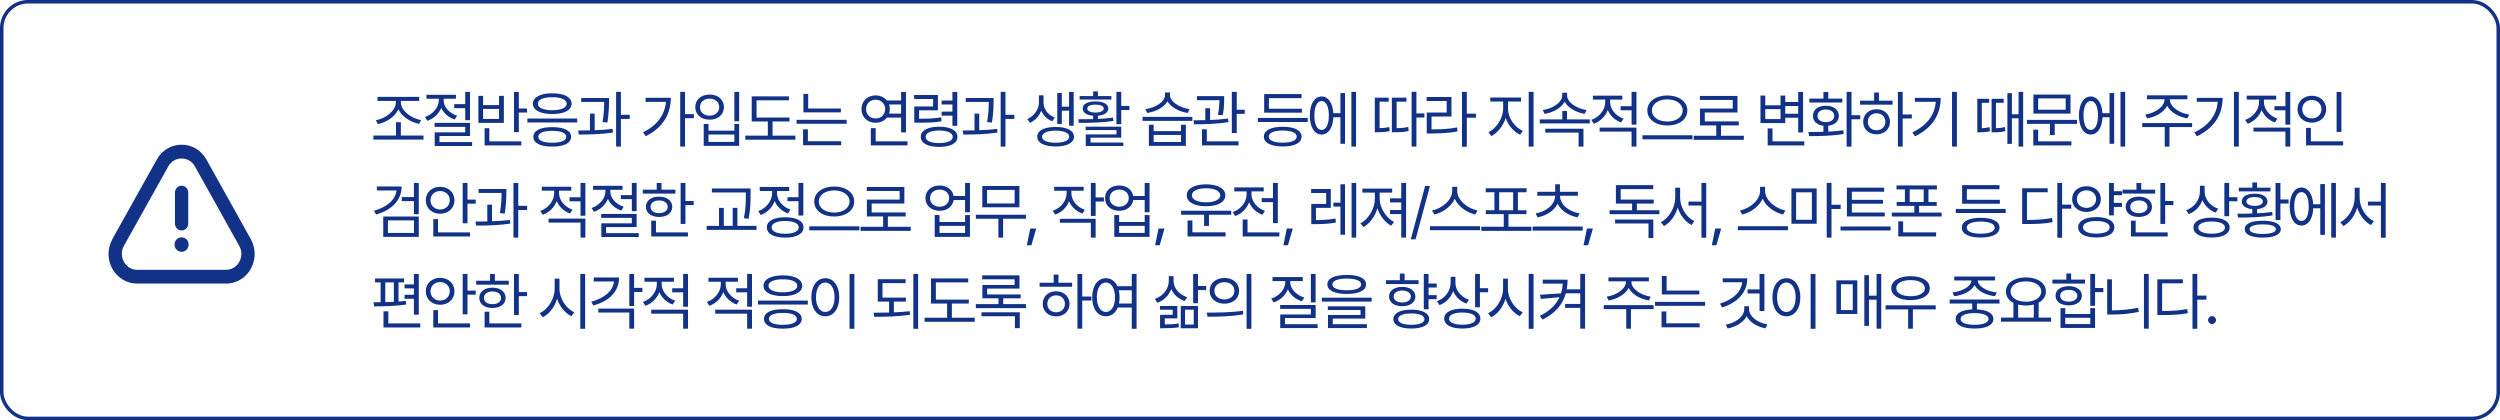 <svg width="357" height="60" viewBox="0 0 357 60" fill="none" xmlns="http://www.w3.org/2000/svg">
<path d="M60.476 19.351H57.242V17.453H56.547V19.351H53.322V19.931H60.476V19.351ZM53.673 17.171L53.963 17.725C55.137 17.483 56.393 16.706 56.894 15.611C57.395 16.692 58.657 17.453 59.852 17.69L60.133 17.145C58.784 16.925 57.246 15.853 57.242 14.605V14.412H59.861V13.832H53.91V14.412H56.53V14.605C56.53 15.853 54.996 16.947 53.673 17.171Z" fill="#113287"/>
<path d="M63.357 14.332V14.104H65.106V13.533H60.896V14.104H62.663V14.324C62.663 15.335 61.823 16.31 60.685 16.706L61.028 17.25C61.942 16.934 62.667 16.248 63.014 15.409C63.353 16.169 64.043 16.776 64.93 17.066L65.273 16.521C64.144 16.161 63.353 15.26 63.357 14.332ZM62.056 18.112H66.433V18.894H62.074V20.845H67.418V20.291H62.759V19.421H67.119V17.549H62.056V18.112ZM64.86 15.44H66.433V17.163H67.119V13.12H66.433V14.869H64.86V15.44Z" fill="#113287"/>
<path d="M74.087 13.128H73.401V18.868H74.087V16.073H75.264V15.493H74.087V13.128ZM68.312 17.549H71.951V13.691H71.265V15.009H68.989V13.691H68.312V17.549ZM68.989 16.987V15.554H71.265V16.987H68.989ZM69.2 20.766H74.447V20.186H69.877V18.305H69.2V20.766Z" fill="#113287"/>
<path d="M82.426 16.925H75.307V17.488H82.426V16.925ZM76.098 14.807C76.098 15.739 77.165 16.288 78.866 16.284C80.558 16.288 81.622 15.739 81.626 14.807C81.622 13.88 80.558 13.322 78.866 13.322C77.165 13.322 76.098 13.88 76.098 14.807ZM76.168 19.536C76.163 20.441 77.17 20.938 78.866 20.933C80.54 20.938 81.547 20.441 81.556 19.536C81.547 18.644 80.54 18.147 78.866 18.156C77.17 18.147 76.163 18.644 76.168 19.536ZM76.809 14.807C76.805 14.223 77.601 13.876 78.866 13.884C80.119 13.876 80.918 14.223 80.923 14.807C80.918 15.392 80.119 15.739 78.866 15.739C77.601 15.739 76.805 15.392 76.809 14.807ZM76.871 19.536C76.862 18.991 77.614 18.679 78.866 18.683C80.105 18.679 80.857 18.991 80.861 19.536C80.857 20.076 80.105 20.388 78.866 20.379C77.614 20.388 76.862 20.076 76.871 19.536Z" fill="#113287"/>
<path d="M86.968 13.99H82.995V14.552H86.274C86.278 15.176 86.26 16.125 86.045 17.435L86.739 17.497C86.964 16.046 86.964 15.014 86.968 14.394V13.99ZM82.556 18.639L82.644 19.21C84.041 19.219 85.878 19.184 87.522 18.929L87.487 18.411C86.674 18.507 85.786 18.564 84.92 18.595V16.222H84.243V18.617C83.641 18.63 83.07 18.635 82.556 18.639ZM87.979 20.933H88.664V16.987H89.93V16.389H88.664V13.12H87.979V20.933Z" fill="#113287"/>
<path d="M97.819 13.12H97.133V20.933H97.819V16.881H99.085V16.301H97.819V13.12ZM91.825 18.903L92.212 19.448C94.756 18.191 95.793 16.174 95.797 13.963H92.185V14.543H95.099C94.941 16.394 93.842 17.901 91.825 18.903Z" fill="#113287"/>
<path d="M105.552 13.12H104.866V17.312H105.552V13.12ZM99.285 15.299C99.281 16.363 100.146 17.097 101.333 17.092C102.519 17.097 103.376 16.363 103.381 15.299C103.376 14.231 102.519 13.498 101.333 13.506C100.146 13.498 99.281 14.231 99.285 15.299ZM99.962 15.299C99.953 14.583 100.529 14.082 101.333 14.086C102.128 14.082 102.704 14.583 102.704 15.299C102.704 16.011 102.128 16.517 101.333 16.521C100.529 16.517 99.953 16.011 99.962 15.299ZM100.489 20.828H105.552V17.707H104.866V18.657H101.175V17.707H100.489V20.828ZM101.175 20.265V19.21H104.866V20.265H101.175Z" fill="#113287"/>
<path d="M112.739 16.785H108.037V14.324H112.66V13.761H107.343V17.347H109.645V19.369H106.429V19.949H113.583V19.369H110.322V17.347H112.739V16.785Z" fill="#113287"/>
<path d="M120.076 15.493H115.409V13.41H114.724V16.046H120.076V15.493ZM113.748 17.672H120.903V17.11H113.748V17.672ZM114.68 20.74H120.12V20.169H115.365V18.472H114.68V20.74Z" fill="#113287"/>
<path d="M129.372 13.128H128.677V14.35H126.647C126.282 13.898 125.711 13.625 125.047 13.621C123.878 13.625 123.013 14.434 123.017 15.581C123.013 16.723 123.878 17.532 125.047 17.532C125.715 17.532 126.295 17.255 126.656 16.794H128.677V18.903H129.372V13.128ZM123.676 15.581C123.676 14.803 124.248 14.24 125.047 14.236C125.816 14.24 126.401 14.803 126.401 15.581C126.401 16.363 125.816 16.921 125.047 16.916C124.248 16.921 123.676 16.363 123.676 15.581ZM124.353 20.766H129.591V20.186H125.047V18.296H124.353V20.766ZM126.959 14.921H128.677V16.222H126.963C127.029 16.024 127.069 15.809 127.069 15.581C127.069 15.343 127.029 15.123 126.959 14.921Z" fill="#113287"/>
<path d="M133.931 13.568H130.539V14.139H133.246V15.203H130.556V17.514H131.11C132.692 17.523 133.488 17.492 134.459 17.321L134.388 16.75C133.47 16.921 132.71 16.952 131.242 16.952V15.756H133.931V13.568ZM131.488 19.544C131.484 20.459 132.481 20.981 134.116 20.977C135.742 20.981 136.731 20.459 136.726 19.544C136.731 18.63 135.742 18.094 134.116 18.094C132.481 18.094 131.484 18.63 131.488 19.544ZM132.191 19.544C132.182 18.973 132.907 18.644 134.116 18.639C135.307 18.644 136.054 18.973 136.05 19.544C136.054 20.111 135.307 20.432 134.116 20.432C132.907 20.432 132.182 20.111 132.191 19.544ZM134.459 16.521H136.006V17.962H136.7V13.128H136.006V14.359H134.459V14.921H136.006V15.941H134.459V16.521Z" fill="#113287"/>
<path d="M141.884 13.99H137.911V14.552H141.189C141.194 15.176 141.176 16.125 140.961 17.435L141.655 17.497C141.879 16.046 141.879 15.014 141.884 14.394V13.99ZM137.472 18.639L137.56 19.21C138.957 19.219 140.794 19.184 142.437 18.929L142.402 18.411C141.589 18.507 140.702 18.564 139.836 18.595V16.222H139.159V18.617C138.557 18.63 137.986 18.635 137.472 18.639ZM142.895 20.933H143.58V16.987H144.846V16.389H143.58V13.12H142.895V20.933Z" fill="#113287"/>
<path d="M149.017 14.675V13.612H148.358V14.675C148.353 15.545 147.725 16.556 146.697 17.004L147.075 17.541C147.844 17.206 148.406 16.543 148.692 15.8C148.973 16.473 149.514 17.031 150.265 17.321L150.625 16.794C149.623 16.416 149.021 15.541 149.017 14.675ZM148.12 19.527C148.112 20.401 149.114 20.916 150.74 20.916C152.357 20.916 153.363 20.401 153.368 19.527C153.363 18.644 152.357 18.125 150.74 18.129C149.114 18.125 148.112 18.644 148.12 19.527ZM148.806 19.527C148.797 18.986 149.54 18.661 150.74 18.657C151.926 18.661 152.673 18.986 152.682 19.527C152.673 20.059 151.926 20.384 150.74 20.379C149.54 20.384 148.797 20.059 148.806 19.527ZM150.977 17.707H151.627V15.8H152.664V17.954H153.324V13.128H152.664V15.229H151.627V13.278H150.977V17.707Z" fill="#113287"/>
<path d="M160.116 13.12H159.421V17.734H160.116V15.712H161.285V15.123H160.116V13.12ZM153.981 17.031L154.06 17.549C155.436 17.549 157.312 17.536 159 17.259L158.938 16.794C158.253 16.89 157.514 16.947 156.785 16.982V16.525C157.694 16.446 158.261 16.081 158.27 15.493C158.261 14.851 157.545 14.477 156.433 14.482C155.321 14.477 154.601 14.851 154.605 15.493C154.601 16.086 155.181 16.451 156.099 16.525V17.009C155.335 17.031 154.605 17.031 153.981 17.031ZM154.174 14.218H158.701V13.717H156.785V13.049H156.099V13.717H154.174V14.218ZM155.027 18.578H159.43V19.193H155.045V20.845H160.415V20.353H155.73V19.659H160.116V18.085H155.027V18.578ZM155.264 15.493C155.26 15.15 155.712 14.943 156.433 14.939C157.154 14.943 157.611 15.15 157.611 15.493C157.611 15.844 157.154 16.068 156.433 16.073C155.712 16.068 155.26 15.844 155.264 15.493Z" fill="#113287"/>
<path d="M164.744 17.813H164.059V20.828H169.341V17.813H168.646V18.727H164.744V17.813ZM163.153 17.259H170.272V16.688H163.153V17.259ZM163.558 15.581L163.821 16.134C165.025 15.954 166.221 15.343 166.717 14.464C167.214 15.339 168.405 15.954 169.613 16.134L169.868 15.581C168.493 15.405 167.069 14.539 167.073 13.577V13.207H166.361V13.577C166.361 14.57 164.951 15.392 163.558 15.581ZM164.744 20.274V19.272H168.646V20.274H164.744Z" fill="#113287"/>
<path d="M174.815 13.726H170.921V14.306H174.133C174.125 14.803 174.107 15.466 173.918 16.398L174.612 16.451C174.81 15.431 174.81 14.653 174.815 14.139V13.726ZM170.438 17.18L170.508 17.752C171.901 17.747 173.782 17.716 175.421 17.435L175.377 16.925C174.564 17.04 173.668 17.101 172.802 17.136V15.457H172.116V17.158C171.514 17.176 170.943 17.18 170.438 17.18ZM171.642 20.766H176.862V20.186H172.336V18.472H171.642V20.766ZM175.904 19H176.608V16.257H177.75V15.668H176.608V13.12H175.904V19Z" fill="#113287"/>
<path d="M186.747 16.837H179.619V17.418H186.747V16.837ZM180.48 19.509C180.476 20.415 181.491 20.916 183.178 20.916C184.853 20.916 185.859 20.415 185.868 19.509C185.859 18.613 184.853 18.103 183.178 18.103C181.491 18.103 180.476 18.613 180.48 19.509ZM180.524 16.09H185.912V15.528H181.201V14.016H185.859V13.436H180.524V16.09ZM181.183 19.509C181.174 18.964 181.926 18.648 183.178 18.639C184.418 18.648 185.169 18.964 185.173 19.509C185.169 20.059 184.418 20.371 183.178 20.371C181.926 20.371 181.174 20.059 181.183 19.509Z" fill="#113287"/>
<path d="M193.644 13.12H192.976V20.933H193.644V13.12ZM187.044 16.495C187.048 18.156 187.707 19.215 188.722 19.21C189.685 19.215 190.34 18.261 190.406 16.741H191.412V20.538H192.071V13.287H191.412V16.169H190.401C190.313 14.697 189.672 13.783 188.722 13.779C187.707 13.783 187.048 14.834 187.044 16.495ZM187.694 16.495C187.685 15.225 188.09 14.429 188.722 14.429C189.36 14.429 189.764 15.225 189.76 16.495C189.764 17.76 189.36 18.56 188.722 18.551C188.09 18.56 187.685 17.76 187.694 16.495Z" fill="#113287"/>
<path d="M202.263 13.111H201.577V20.933H202.263V16.785H203.405V16.196H202.263V13.111ZM196.321 18.885H196.664C197.13 18.885 197.719 18.872 198.457 18.718L198.387 18.138C197.868 18.252 197.394 18.288 197.007 18.301V14.517H198.308V13.946H196.321V18.885ZM198.756 18.885H199.134C199.925 18.885 200.479 18.868 201.164 18.701L201.094 18.121C200.54 18.261 200.052 18.296 199.442 18.305V14.517H200.839V13.946H198.756V18.885Z" fill="#113287"/>
<path d="M209.459 13.12H208.774V20.951H209.459V16.811H210.769V16.231H209.459V13.12ZM203.72 14.42H206.585V16.073H203.738V19.061H204.362C205.869 19.052 206.911 18.995 208.141 18.771L208.071 18.2C206.889 18.419 205.873 18.477 204.423 18.472V16.644H207.271V13.849H203.72V14.42Z" fill="#113287"/>
<path d="M215.345 15.519V14.499H217.208V13.928H212.804V14.499H214.65V15.519C214.646 16.873 213.67 18.349 212.55 18.885L212.963 19.43C213.855 18.982 214.646 17.989 215.011 16.842C215.375 17.923 216.162 18.824 217.076 19.237L217.463 18.692C216.311 18.195 215.349 16.846 215.345 15.519ZM218.298 20.933H218.992V13.12H218.298V20.933Z" fill="#113287"/>
<path d="M227.023 17.048H223.771V15.844H223.095V17.048H219.878V17.62H227.023V17.048ZM220.309 15.712L220.572 16.266C221.772 16.06 222.945 15.44 223.437 14.53C223.925 15.431 225.103 16.06 226.285 16.266L226.566 15.712C225.186 15.523 223.78 14.653 223.78 13.612V13.243H223.086V13.612C223.086 14.653 221.688 15.523 220.309 15.712ZM220.669 18.938H225.424V20.933H226.118V18.384H220.669V18.938Z" fill="#113287"/>
<path d="M229.922 14.561V14.227H231.671V13.665H227.461V14.227H229.228V14.57C229.228 15.673 228.393 16.714 227.241 17.127L227.602 17.672C228.529 17.33 229.254 16.609 229.592 15.712C229.926 16.517 230.608 17.171 231.486 17.488L231.847 16.943C230.704 16.547 229.922 15.576 229.922 14.561ZM228.428 18.789H232.989V20.933H233.684V18.217H228.428V18.789ZM231.425 15.748H232.989V17.804H233.684V13.12H232.989V15.168H231.425V15.748Z" fill="#113287"/>
<path d="M238.094 13.629C236.464 13.634 235.238 14.486 235.238 15.774C235.238 17.075 236.464 17.927 238.094 17.919C239.724 17.927 240.951 17.075 240.951 15.774C240.951 14.486 239.724 13.634 238.094 13.629ZM234.535 19.896H241.689V19.316H234.535V19.896ZM235.897 15.774C235.888 14.838 236.833 14.188 238.094 14.192C239.347 14.188 240.283 14.838 240.283 15.774C240.283 16.723 239.347 17.356 238.094 17.356C236.833 17.356 235.888 16.723 235.897 15.774Z" fill="#113287"/>
<path d="M249.017 19.386H245.756V17.91H248.296V17.338H243.445V16.064H248.112V13.7H242.742V14.271H247.435V15.502H242.759V17.91H245.08V19.386H241.863V19.966H249.017V19.386Z" fill="#113287"/>
<path d="M257.478 13.128H256.783V14.561H254.937V13.647H254.261V15.036H252.081V13.647H251.395V17.576H254.937V16.811H256.783V18.912H257.478V13.128ZM252.081 17.004V15.581H254.261V17.004H252.081ZM252.424 20.766H257.653V20.186H253.118V18.34H252.424V20.766ZM254.937 16.24V15.141H256.783V16.24H254.937Z" fill="#113287"/>
<path d="M264.393 13.12H263.698V20.933H264.393V17.031H265.641V16.451H264.393V13.12ZM258.232 18.85L258.346 19.439C259.717 19.439 261.563 19.421 263.268 19.131L263.224 18.604C262.543 18.701 261.804 18.762 261.079 18.797V17.962C261.985 17.857 262.587 17.325 262.591 16.547C262.587 15.664 261.826 15.093 260.736 15.097C259.629 15.093 258.882 15.664 258.891 16.547C258.882 17.321 259.475 17.857 260.385 17.962V18.824C259.611 18.846 258.869 18.85 258.232 18.85ZM258.372 14.64H263.083V14.078H261.079V13.137H260.385V14.078H258.372V14.64ZM259.532 16.547C259.537 16.002 260.011 15.633 260.736 15.633C261.448 15.633 261.927 16.002 261.932 16.547C261.927 17.088 261.448 17.444 260.736 17.435C260.011 17.444 259.537 17.088 259.532 16.547Z" fill="#113287"/>
<path d="M271.703 13.12H271.018V20.933H271.703V16.916H273.013V16.345H271.703V13.12ZM265.613 14.948H270.262V14.377H268.311V13.216H267.625V14.377H265.613V14.948ZM266.061 17.391C266.057 18.45 266.865 19.184 267.977 19.184C269.08 19.184 269.884 18.45 269.893 17.391C269.884 16.336 269.08 15.598 267.977 15.598C266.865 15.598 266.057 16.336 266.061 17.391ZM266.72 17.391C266.716 16.684 267.247 16.174 267.977 16.178C268.698 16.174 269.225 16.684 269.234 17.391C269.225 18.103 268.698 18.604 267.977 18.595C267.247 18.604 266.716 18.103 266.72 17.391Z" fill="#113287"/>
<path d="M279.445 13.12H278.751V20.933H279.445V13.12ZM273.082 18.903L273.46 19.465C276.079 18.209 277.125 16.218 277.133 13.972H273.442V14.535H276.43C276.276 16.402 275.195 17.901 273.082 18.903Z" fill="#113287"/>
<path d="M287.299 13.295H286.657V20.546H287.299V16.89H288.248V20.933H288.907V13.12H288.248V16.319H287.299V13.295ZM282.359 18.894H282.667C283.001 18.898 283.511 18.89 284.17 18.745L284.108 18.156C283.682 18.261 283.295 18.296 283.001 18.31V14.684H284.056V14.113H282.359V18.894ZM284.398 18.894H284.715C285.167 18.898 285.708 18.89 286.358 18.718L286.297 18.129C285.827 18.266 285.392 18.301 285.022 18.31V14.684H286.13V14.113H284.398V18.894Z" fill="#113287"/>
<path d="M296.596 17.119H289.442V17.69H292.729V19.29H293.414V17.69H296.596V17.119ZM290.356 20.766H295.796V20.186H291.05V18.516H290.356V20.766ZM290.373 16.222H295.664V13.506H290.373V16.222ZM291.05 15.668V14.051H294.979V15.668H291.05Z" fill="#113287"/>
<path d="M303.476 13.12H302.808V20.933H303.476V13.12ZM296.875 16.495C296.88 18.156 297.539 19.215 298.554 19.21C299.516 19.215 300.171 18.261 300.237 16.741H301.244V20.538H301.903V13.287H301.244V16.169H300.233C300.145 14.697 299.503 13.783 298.554 13.779C297.539 13.783 296.88 14.834 296.875 16.495ZM297.526 16.495C297.517 15.225 297.921 14.429 298.554 14.429C299.191 14.429 299.596 15.225 299.591 16.495C299.596 17.76 299.191 18.56 298.554 18.551C297.921 18.56 297.517 17.76 297.526 16.495Z" fill="#113287"/>
<path d="M309.862 14.227V14.174H312.358V13.612H306.584V14.174H309.089V14.227C309.084 15.273 307.696 16.161 306.338 16.363L306.61 16.908C307.81 16.701 309.001 16.051 309.475 15.11C309.95 16.051 311.141 16.701 312.358 16.908L312.613 16.363C311.251 16.161 309.858 15.273 309.862 14.227ZM305.916 18.147H309.124V20.933H309.801V18.147H313.035V17.576H305.916V18.147Z" fill="#113287"/>
<path d="M319.704 13.12H319.01V20.933H319.704V13.12ZM313.341 18.903L313.719 19.465C316.338 18.209 317.384 16.218 317.393 13.972H313.701V14.535H316.689C316.536 16.402 315.455 17.901 313.341 18.903Z" fill="#113287"/>
<path d="M323.288 14.561V14.227H325.037V13.665H320.827V14.227H322.594V14.57C322.594 15.673 321.759 16.714 320.608 17.127L320.968 17.672C321.895 17.33 322.62 16.609 322.959 15.712C323.293 16.517 323.974 17.171 324.853 17.488L325.213 16.943C324.07 16.547 323.288 15.576 323.288 14.561ZM321.794 18.789H326.356V20.933H327.05V18.217H321.794V18.789ZM324.791 15.748H326.356V17.804H327.05V13.12H326.356V15.168H324.791V15.748Z" fill="#113287"/>
<path d="M334.352 13.128H333.666V18.841H334.352V13.128ZM328.085 15.589C328.081 16.727 328.964 17.519 330.133 17.514C331.302 17.519 332.177 16.727 332.181 15.589C332.177 14.464 331.302 13.678 330.133 13.673C328.964 13.678 328.081 14.464 328.085 15.589ZM328.762 15.589C328.753 14.825 329.342 14.28 330.133 14.28C330.911 14.28 331.504 14.825 331.504 15.589C331.504 16.367 330.911 16.908 330.133 16.908C329.342 16.908 328.753 16.367 328.762 15.589ZM329.307 20.766H334.598V20.186H329.993V18.261H329.307V20.766Z" fill="#113287"/>
<path d="M57.356 26.629H53.814V27.201H56.622C56.472 28.528 55.277 29.565 53.41 30.092L53.7 30.637C55.95 29.996 57.351 28.589 57.356 26.629ZM54.728 33.828H59.799V30.919H54.728V33.828ZM55.396 33.265V31.472H59.114V33.265H55.396ZM57.373 28.721H59.105V30.584H59.799V26.128H59.105V28.141H57.373V28.721Z" fill="#113287"/>
<path d="M66.758 26.12H66.073V31.885H66.758V29.081H67.936V28.502H66.758V26.12ZM60.799 28.598C60.795 29.727 61.683 30.523 62.847 30.523C64.021 30.523 64.895 29.727 64.904 28.598C64.895 27.464 64.021 26.678 62.847 26.673C61.683 26.678 60.795 27.464 60.799 28.598ZM61.476 28.598C61.472 27.825 62.074 27.28 62.847 27.28C63.634 27.28 64.223 27.825 64.227 28.598C64.223 29.367 63.634 29.916 62.847 29.916C62.074 29.916 61.472 29.367 61.476 28.598ZM61.872 33.766H67.119V33.186H62.548V31.288H61.872V33.766Z" fill="#113287"/>
<path d="M72.311 26.99H68.339V27.552H71.617C71.621 28.176 71.604 29.125 71.388 30.435L72.083 30.497C72.307 29.046 72.307 28.014 72.311 27.394V26.99ZM67.899 31.639L67.987 32.21C69.385 32.219 71.222 32.184 72.865 31.929L72.83 31.411C72.017 31.507 71.129 31.564 70.263 31.595V29.222H69.587V31.617C68.985 31.63 68.413 31.635 67.899 31.639ZM73.322 33.933H74.008V29.987H75.273V29.389H74.008V26.12H73.322V33.933Z" fill="#113287"/>
<path d="M79.831 27.561V27.227H81.58V26.665H77.37V27.227H79.137V27.57C79.137 28.673 78.302 29.714 77.151 30.127L77.511 30.672C78.438 30.33 79.163 29.609 79.502 28.712C79.836 29.517 80.517 30.171 81.396 30.488L81.756 29.943C80.614 29.547 79.831 28.576 79.831 27.561ZM78.337 31.789H82.899V33.933H83.593V31.217H78.337V31.789ZM81.334 28.748H82.899V30.804H83.593V26.12H82.899V28.168H81.334V28.748Z" fill="#113287"/>
<path d="M87.151 27.332V27.104H88.9V26.533H84.69V27.104H86.456V27.324C86.456 28.334 85.617 29.31 84.479 29.706L84.822 30.25C85.736 29.934 86.461 29.248 86.808 28.409C87.146 29.169 87.836 29.776 88.724 30.066L89.067 29.521C87.937 29.161 87.146 28.26 87.151 27.332ZM85.85 31.112H90.227V31.894H85.868V33.845H91.211V33.291H86.553V32.421H90.912V30.549H85.85V31.112ZM88.654 28.44H90.227V30.163H90.912V26.12H90.227V27.869H88.654V28.44Z" fill="#113287"/>
<path d="M97.88 26.128H97.195V31.982H97.88V29.284H99.058V28.704H97.88V26.128ZM91.79 27.649H96.448V27.086H94.462V26.128H93.776V27.086H91.79V27.649ZM92.238 29.539C92.234 30.418 92.989 30.984 94.119 30.98C95.235 30.984 95.991 30.418 96 29.539C95.991 28.651 95.235 28.08 94.119 28.08C92.989 28.08 92.234 28.651 92.238 29.539ZM92.897 29.539C92.893 28.98 93.38 28.62 94.119 28.625C94.848 28.62 95.34 28.98 95.349 29.539C95.34 30.088 94.848 30.444 94.119 30.435C93.38 30.444 92.893 30.088 92.897 29.539ZM92.994 33.766H98.241V33.186H93.671V31.516H92.994V33.766Z" fill="#113287"/>
<path d="M107.185 26.911H101.656V27.482H106.508V27.781C106.503 28.756 106.503 29.785 106.227 31.165L106.903 31.244C107.18 29.789 107.18 28.783 107.185 27.781V26.911ZM100.909 32.826H108.028V32.254H105.304V29.679H104.627V32.254H103.361V29.679H102.676V32.254H100.909V32.826Z" fill="#113287"/>
<path d="M114.715 26.12H114.021V28.159H112.447V28.73H114.021V30.778H114.715V26.12ZM108.273 30.154L108.633 30.707C109.565 30.352 110.29 29.622 110.624 28.708C110.962 29.512 111.643 30.171 112.518 30.488L112.878 29.934C111.736 29.543 110.953 28.572 110.953 27.552V27.271H112.702V26.691H108.492V27.271H110.259V27.561C110.259 28.677 109.433 29.736 108.273 30.154ZM109.503 32.474C109.499 33.397 110.496 33.924 112.122 33.933C113.744 33.924 114.741 33.397 114.741 32.474C114.741 31.556 113.744 31.02 112.122 31.024C110.496 31.02 109.499 31.556 109.503 32.474ZM110.189 32.474C110.184 31.903 110.923 31.56 112.122 31.56C113.318 31.56 114.056 31.903 114.056 32.474C114.056 33.041 113.318 33.384 112.122 33.379C110.923 33.384 110.184 33.041 110.189 32.474Z" fill="#113287"/>
<path d="M119.125 26.629C117.495 26.634 116.269 27.486 116.269 28.774C116.269 30.075 117.495 30.927 119.125 30.919C120.756 30.927 121.982 30.075 121.982 28.774C121.982 27.486 120.756 26.634 119.125 26.629ZM115.566 32.896H122.72V32.316H115.566V32.896ZM116.928 28.774C116.919 27.838 117.864 27.188 119.125 27.192C120.378 27.188 121.314 27.838 121.314 28.774C121.314 29.723 120.378 30.356 119.125 30.356C117.864 30.356 116.919 29.723 116.928 28.774Z" fill="#113287"/>
<path d="M130.048 32.386H126.788V30.91H129.328V30.338H124.476V29.064H129.143V26.7H123.773V27.271H128.466V28.502H123.791V30.91H126.111V32.386H122.894V32.966H130.048V32.386Z" fill="#113287"/>
<path d="M134.185 26.489C132.994 26.484 132.15 27.231 132.154 28.291C132.15 29.363 132.994 30.101 134.185 30.101C135.244 30.101 136.048 29.486 136.184 28.563H137.814V30.312H138.509V26.12H137.814V27.992H136.18C136.03 27.095 135.23 26.484 134.185 26.489ZM132.813 28.291C132.813 27.57 133.38 27.069 134.185 27.078C134.971 27.069 135.538 27.57 135.538 28.291C135.538 29.002 134.971 29.517 134.185 29.521C133.38 29.517 132.813 29.002 132.813 28.291ZM133.473 33.828H138.509V30.707H137.814V31.701H134.167V30.707H133.473V33.828ZM134.167 33.265V32.254H137.814V33.265H134.167Z" fill="#113287"/>
<path d="M146.505 30.664H139.351V31.235H142.568V33.933H143.244V31.235H146.505V30.664ZM140.274 29.6H145.573V26.559H140.274V29.6ZM140.95 29.055V27.122H144.888V29.055H140.95Z" fill="#113287"/>
<path d="M147.971 32.632H147.119L146.635 35.023H147.286L147.971 32.632Z" fill="#113287"/>
<path d="M152.995 27.57V27.236H154.753V26.673H150.534V27.236H152.318V27.57C152.309 28.69 151.492 29.697 150.323 30.11L150.692 30.646C151.611 30.312 152.327 29.622 152.661 28.734C152.995 29.543 153.676 30.18 154.568 30.497L154.92 29.96C153.764 29.561 152.999 28.611 152.995 27.57ZM151.343 31.806H155.772V33.933H156.458V31.244H151.343V31.806ZM155.772 30.831H156.458V28.774H157.636V28.185H156.458V26.12H155.772V30.831Z" fill="#113287"/>
<path d="M159.831 26.489C158.64 26.484 157.796 27.231 157.801 28.291C157.796 29.363 158.64 30.101 159.831 30.101C160.89 30.101 161.694 29.486 161.831 28.563H163.461V30.312H164.155V26.12H163.461V27.992H161.826C161.677 27.095 160.877 26.484 159.831 26.489ZM158.46 28.291C158.46 27.57 159.027 27.069 159.831 27.078C160.618 27.069 161.185 27.57 161.185 28.291C161.185 29.002 160.618 29.517 159.831 29.521C159.027 29.517 158.46 29.002 158.46 28.291ZM159.119 33.828H164.155V30.707H163.461V31.701H159.813V30.707H159.119V33.828ZM159.813 33.265V32.254H163.461V33.265H159.813Z" fill="#113287"/>
<path d="M166.289 32.632H165.437L164.953 35.023H165.604L166.289 32.632Z" fill="#113287"/>
<path d="M175.813 30.092H168.659V30.664H171.946V32.263H172.64V30.664H175.813V30.092ZM169.467 27.895C169.463 28.857 170.557 29.455 172.227 29.451C173.897 29.455 174.978 28.857 174.978 27.895C174.978 26.924 173.897 26.326 172.227 26.322C170.557 26.326 169.463 26.924 169.467 27.895ZM169.582 33.766H175.013V33.177H170.276V31.481H169.582V33.766ZM170.206 27.895C170.197 27.271 171.01 26.889 172.227 26.884C173.44 26.889 174.249 27.271 174.249 27.895C174.249 28.502 173.44 28.888 172.227 28.888C171.01 28.888 170.197 28.502 170.206 27.895Z" fill="#113287"/>
<path d="M182.473 26.128H181.779V28.291H180.171V28.862H181.779V31.859H182.473V26.128ZM176.031 30.294L176.391 30.857C177.319 30.51 178.039 29.794 178.378 28.888C178.716 29.697 179.397 30.352 180.276 30.672L180.636 30.119C179.494 29.727 178.712 28.748 178.712 27.737V27.332H180.461V26.761H176.251V27.332H178.017V27.737C178.017 28.857 177.182 29.89 176.031 30.294ZM177.455 33.766H182.693V33.186H178.149V31.34H177.455V33.766Z" fill="#113287"/>
<path d="M184.607 32.632H183.755L183.271 35.023H183.922L184.607 32.632Z" fill="#113287"/>
<path d="M190.036 26.99H187.232V27.561H189.376V29.117H187.249V32.008H187.768C188.757 32.004 189.653 31.977 190.765 31.78L190.712 31.209C189.671 31.393 188.818 31.419 187.917 31.428V29.688H190.036V26.99ZM190.413 29.503H191.415V33.52H192.066V26.313H191.415V28.941H190.413V29.503ZM193.006 33.933H193.665V26.12H193.006V33.933Z" fill="#113287"/>
<path d="M200.792 26.12H200.097V28.326H198.498V28.906H200.097V29.987H198.498V30.567H200.097V33.933H200.792V26.12ZM194.261 31.894L194.718 32.421C195.58 31.938 196.344 30.919 196.691 29.741C197.052 30.813 197.799 31.78 198.656 32.228L199.069 31.701C197.957 31.138 197.025 29.666 197.021 28.44V27.5H198.805V26.928H194.543V27.5H196.327V28.44C196.322 29.833 195.378 31.336 194.261 31.894Z" fill="#113287"/>
<path d="M204.2 26.559H203.506L201.458 34.179H202.143L204.2 26.559Z" fill="#113287"/>
<path d="M208.092 27.271V26.673H207.371V27.271C207.367 28.616 205.851 29.798 204.497 30.057L204.813 30.637C205.996 30.36 207.23 29.525 207.74 28.378C208.246 29.525 209.485 30.365 210.667 30.637L210.983 30.057C209.625 29.802 208.096 28.611 208.092 27.271ZM204.198 32.87H211.353V32.298H204.198V32.87Z" fill="#113287"/>
<path d="M218.681 32.377H215.411V30.576H217.978V30.022H216.756V27.456H217.995V26.884H212.159V27.456H213.399V30.022H212.177V30.576H214.735V32.377H211.527V32.966H218.681V32.377ZM214.084 30.022V27.456H216.079V30.022H214.084Z" fill="#113287"/>
<path d="M226.009 32.351H218.855V32.931H226.009V32.351ZM219.294 30.479L219.567 31.041C220.802 30.787 221.931 30.114 222.419 29.095C222.911 30.114 224.036 30.787 225.271 31.041L225.552 30.479C224.062 30.211 222.77 29.244 222.775 27.948H225.324V27.385H222.757V26.313H222.08V27.385H219.523V27.948H222.072C222.067 29.244 220.771 30.211 219.294 30.479Z" fill="#113287"/>
<path d="M227.466 32.632H226.614L226.13 35.023H226.781L227.466 32.632Z" fill="#113287"/>
<path d="M236.964 30.022H233.747V29.073H236.155V28.502H231.436V27.007H236.085V26.436H230.75V29.073H233.061V30.022H229.845V30.584H236.964V30.022ZM230.636 31.912H235.408V33.995H236.094V31.349H230.636V31.912Z" fill="#113287"/>
<path d="M239.924 28.22V26.796H239.221V28.22C239.216 29.662 238.311 31.165 237.164 31.727L237.612 32.281C238.5 31.811 239.234 30.809 239.581 29.64C239.928 30.752 240.662 31.683 241.55 32.14L241.963 31.578C240.829 31.059 239.92 29.635 239.924 28.22ZM241.111 29.354H242.965V33.951H243.651V26.12H242.965V28.791H241.111V29.354Z" fill="#113287"/>
<path d="M245.785 32.632H244.932L244.449 35.023H245.099L245.785 32.632Z" fill="#113287"/>
<path d="M252.056 27.271V26.673H251.336V27.271C251.331 28.616 249.815 29.798 248.462 30.057L248.778 30.637C249.96 30.36 251.195 29.525 251.705 28.378C252.21 29.525 253.449 30.365 254.632 30.637L254.948 30.057C253.59 29.802 252.061 28.611 252.056 27.271ZM248.163 32.87H255.317V32.298H248.163V32.87Z" fill="#113287"/>
<path d="M259.42 26.911H255.816V31.947H259.42V26.911ZM256.484 31.384V27.464H258.734V31.384H256.484ZM260.853 33.933H261.538V29.837H262.848V29.24H261.538V26.12H260.853V33.933Z" fill="#113287"/>
<path d="M269.148 30.347H264.445V29.09H268.893V28.537H264.445V27.377H269.06V26.796H263.742V30.91H269.148V30.347ZM262.82 32.914H269.974V32.342H262.82V32.914Z" fill="#113287"/>
<path d="M276.59 26.48H270.816V27.051H272.02V28.844H270.842V29.398H273.365V30.356H270.148V30.919H277.267V30.356H274.05V29.398H276.564V28.844H275.386V27.051H276.59V26.48ZM271.071 33.766H276.476V33.186H271.765V31.604H271.071V33.766ZM272.705 28.844V27.051H274.701V28.844H272.705Z" fill="#113287"/>
<path d="M286.413 29.837H279.285V30.418H286.413V29.837ZM280.146 32.509C280.142 33.415 281.157 33.916 282.845 33.916C284.519 33.916 285.525 33.415 285.534 32.509C285.525 31.613 284.519 31.103 282.845 31.103C281.157 31.103 280.142 31.613 280.146 32.509ZM280.19 29.09H285.578V28.528H280.867V27.016H285.525V26.436H280.19V29.09ZM280.849 32.509C280.841 31.964 281.592 31.648 282.845 31.639C284.084 31.648 284.835 31.964 284.84 32.509C284.835 33.059 284.084 33.371 282.845 33.371C281.592 33.371 280.841 33.059 280.849 32.509Z" fill="#113287"/>
<path d="M294.469 26.12H293.783V33.951H294.469V29.794H295.778V29.213H294.469V26.12ZM288.765 31.991H289.38C290.865 31.991 291.889 31.947 293.115 31.727L293.028 31.129C291.863 31.345 290.865 31.406 289.45 31.411V27.456H292.412V26.884H288.765V31.991Z" fill="#113287"/>
<path d="M303.019 27.306H301.859V26.12H301.173V30.76H301.859V29.547H303.019V28.967H301.859V27.877H303.019V27.306ZM295.9 28.431C295.895 29.517 296.766 30.264 297.948 30.268C299.139 30.264 299.995 29.517 300.004 28.431C299.995 27.341 299.139 26.59 297.948 26.594C296.766 26.59 295.895 27.341 295.9 28.431ZM296.577 28.431C296.572 27.697 297.157 27.174 297.948 27.183C298.747 27.174 299.323 27.697 299.328 28.431C299.323 29.169 298.747 29.679 297.948 29.688C297.157 29.679 296.572 29.169 296.577 28.431ZM296.761 32.465C296.766 33.375 297.759 33.916 299.354 33.916C300.949 33.916 301.929 33.375 301.929 32.465C301.929 31.538 300.949 31.002 299.354 30.998C297.759 31.002 296.766 31.538 296.761 32.465ZM297.455 32.465C297.447 31.898 298.176 31.56 299.354 31.56C300.536 31.56 301.257 31.898 301.261 32.465C301.257 33.028 300.536 33.357 299.354 33.362C298.176 33.357 297.447 33.028 297.455 32.465Z" fill="#113287"/>
<path d="M309.187 26.128H308.502V31.982H309.187V29.284H310.365V28.704H309.187V26.128ZM303.096 27.649H307.754V27.086H305.768V26.128H305.083V27.086H303.096V27.649ZM303.545 29.539C303.54 30.418 304.296 30.984 305.425 30.98C306.542 30.984 307.297 30.418 307.306 29.539C307.297 28.651 306.542 28.08 305.425 28.08C304.296 28.08 303.54 28.651 303.545 29.539ZM304.204 29.539C304.199 28.98 304.687 28.62 305.425 28.625C306.155 28.62 306.647 28.98 306.656 29.539C306.647 30.088 306.155 30.444 305.425 30.435C304.687 30.444 304.199 30.088 304.204 29.539ZM304.3 33.766H309.547V33.186H304.977V31.516H304.3V33.766Z" fill="#113287"/>
<path d="M314.826 27.385V26.524H314.149V27.332C314.145 28.541 313.358 29.587 312.189 30.022L312.559 30.576C313.473 30.22 314.171 29.503 314.505 28.576C314.848 29.394 315.529 30.04 316.391 30.356L316.769 29.811C315.635 29.424 314.826 28.449 314.826 27.385ZM313.227 32.492C313.231 33.401 314.211 33.916 315.819 33.916C317.423 33.916 318.395 33.401 318.395 32.492C318.395 31.6 317.423 31.077 315.819 31.077C314.211 31.077 313.231 31.6 313.227 32.492ZM313.921 32.492C313.912 31.96 314.642 31.63 315.819 31.63C317.001 31.63 317.722 31.96 317.727 32.492C317.722 33.045 317.001 33.366 315.819 33.371C314.642 33.366 313.912 33.045 313.921 32.492ZM317.639 30.875H318.324V28.739H319.502V28.159H318.324V26.12H317.639V30.875Z" fill="#113287"/>
<path d="M325.644 26.128H324.949V31.428H325.644V29.064H326.813V28.484H325.644V26.128ZM319.509 30.514L319.588 31.068C320.972 31.072 322.844 31.046 324.528 30.752L324.466 30.268C323.78 30.365 323.042 30.426 322.313 30.461V29.864C323.222 29.78 323.789 29.38 323.798 28.765C323.789 28.066 323.073 27.658 321.961 27.658C320.849 27.658 320.129 28.066 320.133 28.765C320.129 29.385 320.709 29.785 321.627 29.868V30.488C320.867 30.514 320.133 30.514 319.509 30.514ZM319.702 27.332H324.229V26.796H322.313V26.058H321.627V26.796H319.702V27.332ZM320.555 32.729C320.55 33.507 321.491 33.924 323.121 33.933C324.747 33.924 325.692 33.507 325.696 32.729C325.692 31.947 324.747 31.516 323.121 31.525C321.491 31.516 320.55 31.947 320.555 32.729ZM320.792 28.765C320.788 28.387 321.24 28.137 321.961 28.141C322.682 28.137 323.139 28.387 323.139 28.765C323.139 29.156 322.682 29.398 321.961 29.398C321.24 29.398 320.788 29.156 320.792 28.765ZM321.249 32.729C321.24 32.29 321.917 32.035 323.121 32.044C324.317 32.035 324.989 32.29 324.993 32.729C324.989 33.151 324.317 33.406 323.121 33.406C321.917 33.406 321.24 33.151 321.249 32.729Z" fill="#113287"/>
<path d="M333.57 26.12H332.902V33.933H333.57V26.12ZM326.969 29.495C326.974 31.156 327.633 32.215 328.648 32.21C329.61 32.215 330.265 31.261 330.331 29.741H331.337V33.538H331.996V26.287H331.337V29.169H330.327C330.239 27.697 329.597 26.783 328.648 26.779C327.633 26.783 326.974 27.834 326.969 29.495ZM327.62 29.495C327.611 28.225 328.015 27.429 328.648 27.429C329.285 27.429 329.689 28.225 329.685 29.495C329.689 30.76 329.285 31.56 328.648 31.551C328.015 31.56 327.611 30.76 327.62 29.495Z" fill="#113287"/>
<path d="M336.952 28.22V26.796H336.249V28.22C336.244 29.662 335.339 31.165 334.192 31.727L334.64 32.281C335.528 31.811 336.262 30.809 336.609 29.64C336.956 30.752 337.69 31.683 338.578 32.14L338.991 31.578C337.857 31.059 336.947 29.635 336.952 28.22ZM338.138 29.354H339.993V33.951H340.678V26.12H339.993V28.791H338.138V29.354Z" fill="#113287"/>
<path d="M59.799 39.12H59.105V40.614H57.769V41.185H59.105V42.09H57.769V42.67H59.105V44.938H59.799V39.12ZM53.339 43.163L53.427 43.752C54.697 43.747 56.481 43.721 57.997 43.488L57.962 42.969C57.624 43.009 57.268 43.04 56.908 43.062V40.324H57.707V39.761H53.559V40.324H54.35V43.154C53.99 43.158 53.651 43.163 53.339 43.163ZM54.763 46.766H60.01V46.186H55.457V44.455H54.763V46.766ZM55.018 43.141V40.324H56.24V43.101C55.831 43.119 55.418 43.132 55.018 43.141Z" fill="#113287"/>
<path d="M66.758 39.12H66.073V44.885H66.758V42.081H67.936V41.502H66.758V39.12ZM60.799 41.598C60.795 42.727 61.683 43.523 62.847 43.523C64.021 43.523 64.895 42.727 64.904 41.598C64.895 40.464 64.021 39.678 62.847 39.673C61.683 39.678 60.795 40.464 60.799 41.598ZM61.476 41.598C61.472 40.825 62.074 40.28 62.847 40.28C63.634 40.28 64.223 40.825 64.227 41.598C64.223 42.367 63.634 42.916 62.847 42.916C62.074 42.916 61.472 42.367 61.476 41.598ZM61.872 46.766H67.119V46.186H62.548V44.288H61.872V46.766Z" fill="#113287"/>
<path d="M74.087 39.128H73.401V44.982H74.087V42.284H75.264V41.704H74.087V39.128ZM67.996 40.649H72.654V40.086H70.668V39.128H69.982V40.086H67.996V40.649ZM68.444 42.539C68.44 43.417 69.196 43.984 70.325 43.98C71.441 43.984 72.197 43.417 72.206 42.539C72.197 41.651 71.441 41.08 70.325 41.08C69.196 41.08 68.44 41.651 68.444 42.539ZM69.103 42.539C69.099 41.98 69.587 41.62 70.325 41.624C71.055 41.62 71.547 41.98 71.555 42.539C71.547 43.088 71.055 43.444 70.325 43.435C69.587 43.444 69.099 43.088 69.103 42.539ZM69.2 46.766H74.447V46.186H69.877V44.516H69.2V46.766Z" fill="#113287"/>
<path d="M79.893 41.22V39.796H79.207V41.22C79.198 42.701 78.236 44.195 77.072 44.727L77.511 45.307C78.425 44.846 79.194 43.857 79.554 42.679C79.928 43.791 80.697 44.718 81.589 45.149L82.011 44.604C80.859 44.081 79.888 42.648 79.893 41.22ZM82.864 46.951H83.558V39.12H82.864V46.951Z" fill="#113287"/>
<path d="M90.552 39.12H89.867V43.708H90.552V41.695H91.73V41.106H90.552V39.12ZM84.435 43.084L84.716 43.62C87.023 43.009 88.403 41.598 88.408 39.621H84.787V40.192H87.674C87.533 41.519 86.351 42.565 84.435 43.084ZM85.437 44.63H89.867V46.933H90.552V44.068H85.437V44.63Z" fill="#113287"/>
<path d="M94.488 40.561V40.227H96.237V39.665H92.027V40.227H93.793V40.57C93.793 41.673 92.959 42.714 91.807 43.127L92.168 43.672C93.095 43.33 93.82 42.609 94.158 41.712C94.492 42.517 95.173 43.171 96.052 43.488L96.413 42.943C95.27 42.547 94.488 41.576 94.488 40.561ZM92.994 44.789H97.555V46.933H98.25V44.217H92.994V44.789ZM95.991 41.748H97.555V43.804H98.25V39.12H97.555V41.167H95.991V41.748Z" fill="#113287"/>
<path d="M103.625 40.561V40.227H105.374V39.665H101.164V40.227H102.931V40.57C102.931 41.673 102.096 42.714 100.944 43.127L101.305 43.672C102.232 43.33 102.957 42.609 103.295 41.712C103.629 42.517 104.311 43.171 105.189 43.488L105.55 42.943C104.407 42.547 103.625 41.576 103.625 40.561ZM102.131 44.789H106.692V46.933H107.387V44.217H102.131V44.789ZM105.128 41.748H106.692V43.804H107.387V39.12H106.692V41.167H105.128V41.748Z" fill="#113287"/>
<path d="M115.357 42.925H108.237V43.488H115.357V42.925ZM109.028 40.807C109.028 41.739 110.096 42.288 111.797 42.284C113.489 42.288 114.552 41.739 114.557 40.807C114.552 39.88 113.489 39.322 111.797 39.322C110.096 39.322 109.028 39.88 109.028 40.807ZM109.099 45.536C109.094 46.441 110.101 46.938 111.797 46.933C113.471 46.938 114.478 46.441 114.486 45.536C114.478 44.644 113.471 44.147 111.797 44.156C110.101 44.147 109.094 44.644 109.099 45.536ZM109.74 40.807C109.736 40.223 110.531 39.876 111.797 39.884C113.049 39.876 113.849 40.223 113.854 40.807C113.849 41.392 113.049 41.739 111.797 41.739C110.531 41.739 109.736 41.392 109.74 40.807ZM109.802 45.536C109.793 44.991 110.545 44.679 111.797 44.683C113.036 44.679 113.788 44.991 113.792 45.536C113.788 46.076 113.036 46.388 111.797 46.379C110.545 46.388 109.793 46.076 109.802 45.536Z" fill="#113287"/>
<path d="M122.008 39.12H121.314V46.951H122.008V39.12ZM115.856 42.451C115.86 44.116 116.686 45.171 117.851 45.166C119.011 45.171 119.85 44.116 119.846 42.451C119.85 40.79 119.011 39.73 117.851 39.726C116.686 39.73 115.86 40.79 115.856 42.451ZM116.524 42.451C116.524 41.181 117.069 40.346 117.851 40.341C118.638 40.346 119.178 41.181 119.178 42.451C119.178 43.721 118.638 44.556 117.851 44.551C117.069 44.556 116.524 43.721 116.524 42.451Z" fill="#113287"/>
<path d="M129.361 42.495H126.021V40.429H129.326V39.867H125.345V43.066H126.962V44.63C126.184 44.652 125.428 44.657 124.747 44.657L124.844 45.237C126.338 45.241 128.227 45.206 129.959 44.956L129.906 44.437C129.181 44.52 128.412 44.573 127.647 44.604V43.066H129.361V42.495ZM130.425 46.951H131.11V39.12H130.425V46.951Z" fill="#113287"/>
<path d="M138.342 42.785H133.64V40.324H138.263V39.761H132.945V43.347H135.248V45.369H132.031V45.949H139.186V45.369H135.925V43.347H138.342V42.785Z" fill="#113287"/>
<path d="M146.505 43.426H143.262V42.6H145.749V42.046H140.968V41.211H145.582V39.322H140.256V39.884H144.888V40.693H140.282V42.6H142.585V43.426H139.351V43.998H146.505V43.426ZM140.151 45.158H144.932V46.863H145.626V44.595H140.151V45.158Z" fill="#113287"/>
<path d="M154.544 39.12H153.858V46.933H154.544V42.916H155.853V42.345H154.544V39.12ZM148.453 40.948H153.102V40.377H151.151V39.216H150.465V40.377H148.453V40.948ZM148.901 43.391C148.897 44.45 149.705 45.184 150.817 45.184C151.92 45.184 152.724 44.45 152.733 43.391C152.724 42.336 151.92 41.598 150.817 41.598C149.705 41.598 148.897 42.336 148.901 43.391ZM149.56 43.391C149.556 42.684 150.087 42.174 150.817 42.178C151.538 42.174 152.065 42.684 152.074 43.391C152.065 44.103 151.538 44.604 150.817 44.595C150.087 44.604 149.556 44.103 149.56 43.391Z" fill="#113287"/>
<path d="M157.926 39.726C156.77 39.73 155.961 40.79 155.966 42.451C155.961 44.116 156.77 45.171 157.926 45.166C158.681 45.171 159.288 44.709 159.613 43.919H161.617V46.951H162.303V39.12H161.617V40.869H159.565C159.226 40.148 158.642 39.73 157.926 39.726ZM156.625 42.451C156.629 41.181 157.157 40.346 157.926 40.341C158.69 40.346 159.226 41.181 159.226 42.451C159.226 43.721 158.69 44.556 157.926 44.551C157.157 44.556 156.629 43.721 156.625 42.451ZM159.762 41.449H161.617V43.347H159.789C159.846 43.075 159.877 42.772 159.877 42.451C159.877 42.086 159.837 41.752 159.762 41.449Z" fill="#113287"/>
<path d="M167.581 40.078V39.436H166.904V40.086C166.9 41.269 166.1 42.275 164.909 42.688L165.27 43.242C166.206 42.895 166.926 42.191 167.26 41.273C167.599 42.073 168.284 42.684 169.154 42.987L169.541 42.451C168.368 42.068 167.581 41.154 167.581 40.078ZM165.639 44.226H167.458V44.956H165.656V46.872H166.07C167.076 46.867 167.634 46.854 168.363 46.722L168.293 46.177C167.656 46.309 167.151 46.327 166.333 46.327V45.465H168.126V43.699H165.639V44.226ZM168.61 46.872H171.07V43.699H168.61V46.872ZM169.225 46.344V44.217H170.464V46.344H169.225ZM170.385 43.294H171.07V41.422H172.248V40.842H171.07V39.12H170.385V43.294Z" fill="#113287"/>
<path d="M174.848 39.691C173.613 39.695 172.734 40.442 172.739 41.528C172.734 42.618 173.613 43.36 174.848 43.365C176.074 43.36 176.944 42.618 176.949 41.528C176.944 40.442 176.074 39.695 174.848 39.691ZM172.334 44.639L172.431 45.228C173.837 45.228 175.758 45.219 177.546 44.885L177.494 44.376C175.766 44.63 173.776 44.644 172.334 44.639ZM173.415 41.528C173.411 40.803 174.013 40.297 174.848 40.297C175.674 40.297 176.276 40.803 176.272 41.528C176.276 42.257 175.674 42.758 174.848 42.758C174.013 42.758 173.411 42.257 173.415 41.528ZM178.012 46.951H178.698V39.12H178.012V46.951Z" fill="#113287"/>
<path d="M187.87 39.12H187.193V43.18H187.87V39.12ZM181.542 42.644L181.867 43.189C182.821 42.868 183.568 42.187 183.906 41.312C184.253 42.112 184.987 42.732 185.91 43.022L186.253 42.486C185.075 42.139 184.244 41.242 184.24 40.227V40.139H186.042V39.568H181.718V40.139H183.546V40.227C183.541 41.299 182.706 42.257 181.542 42.644ZM182.799 44.103H187.193V44.903H182.816V46.845H188.16V46.291H183.493V45.421H187.879V43.558H182.799V44.103Z" fill="#113287"/>
<path d="M192.315 39.26C190.571 39.26 189.547 39.739 189.547 40.605C189.547 41.493 190.571 41.972 192.315 41.976C194.051 41.972 195.071 41.493 195.075 40.605C195.071 39.739 194.051 39.26 192.315 39.26ZM188.756 43.066H195.875V42.503H188.756V43.066ZM189.617 44.27H194.284V44.982H189.635V46.845H195.198V46.3H190.32V45.492H194.961V43.743H189.617V44.27ZM190.268 40.605C190.259 40.091 191.019 39.783 192.315 39.779C193.612 39.783 194.368 40.091 194.372 40.605C194.368 41.15 193.612 41.449 192.315 41.449C191.019 41.449 190.259 41.15 190.268 40.605Z" fill="#113287"/>
<path d="M205.161 40.491H204.001V39.12H203.316V44.165H204.001V42.723H205.161V42.143H204.001V41.062H205.161V40.491ZM197.911 40.561H202.569V40.016H200.582V39.058H199.897V40.016H197.911V40.561ZM198.359 42.345C198.354 43.189 199.106 43.73 200.24 43.725C201.36 43.73 202.112 43.189 202.12 42.345C202.112 41.51 201.36 40.97 200.24 40.965C199.106 40.97 198.354 41.51 198.359 42.345ZM198.974 45.571C198.97 46.419 199.936 46.916 201.532 46.916C203.122 46.916 204.089 46.419 204.089 45.571C204.089 44.718 203.122 44.222 201.532 44.217C199.936 44.222 198.97 44.718 198.974 45.571ZM199.018 42.345C199.014 41.831 199.501 41.493 200.24 41.484C200.969 41.493 201.461 41.831 201.47 42.345C201.461 42.859 200.969 43.189 200.24 43.189C199.501 43.189 199.014 42.859 199.018 42.345ZM199.66 45.571C199.651 45.052 200.363 44.762 201.532 44.762C202.696 44.762 203.408 45.052 203.404 45.571C203.408 46.076 202.696 46.384 201.532 46.379C200.363 46.384 199.651 46.076 199.66 45.571Z" fill="#113287"/>
<path d="M207.832 40.385V39.524H207.155V40.333C207.15 41.541 206.364 42.587 205.195 43.022L205.564 43.576C206.478 43.22 207.177 42.503 207.511 41.576C207.854 42.394 208.535 43.04 209.396 43.356L209.774 42.811C208.64 42.424 207.832 41.449 207.832 40.385ZM206.232 45.492C206.236 46.401 207.216 46.916 208.825 46.916C210.429 46.916 211.4 46.401 211.4 45.492C211.4 44.6 210.429 44.077 208.825 44.077C207.216 44.077 206.236 44.6 206.232 45.492ZM206.926 45.492C206.918 44.96 207.647 44.63 208.825 44.63C210.007 44.63 210.728 44.96 210.732 45.492C210.728 46.045 210.007 46.366 208.825 46.371C207.647 46.366 206.918 46.045 206.926 45.492ZM210.644 43.874H211.33V41.739H212.507V41.159H211.33V39.12H210.644V43.874Z" fill="#113287"/>
<path d="M215.327 41.22V39.796H214.641V41.22C214.633 42.701 213.67 44.195 212.506 44.727L212.945 45.307C213.859 44.846 214.628 43.857 214.989 42.679C215.362 43.791 216.131 44.718 217.023 45.149L217.445 44.604C216.294 44.081 215.323 42.648 215.327 41.22ZM218.298 46.951H218.992V39.12H218.298V46.951Z" fill="#113287"/>
<path d="M223.851 39.937H220.309V40.508H223.169C223.134 40.992 223.055 41.453 222.91 41.893L219.913 42.09L220.036 42.688L222.699 42.438C222.211 43.492 221.324 44.393 219.887 45.114L220.282 45.641C222.22 44.67 223.191 43.36 223.6 41.888H225.661V43.4H223.499V43.962H225.661V46.933H226.347V39.111H225.661V41.317H223.732C223.811 40.869 223.851 40.407 223.851 39.937Z" fill="#113287"/>
<path d="M232.961 40.227V40.174H235.457V39.612H229.683V40.174H232.188V40.227C232.183 41.273 230.795 42.161 229.437 42.363L229.709 42.908C230.909 42.701 232.1 42.051 232.575 41.11C233.049 42.051 234.24 42.701 235.457 42.908L235.712 42.363C234.35 42.161 232.957 41.273 232.961 40.227ZM229.015 44.147H232.223V46.933H232.9V44.147H236.134V43.576H229.015V44.147Z" fill="#113287"/>
<path d="M242.663 41.493H237.996V39.41H237.31V42.046H242.663V41.493ZM236.335 43.672H243.489V43.11H236.335V43.672ZM237.266 46.74H242.707V46.169H237.952V44.472H237.266V46.74Z" fill="#113287"/>
<path d="M251.958 39.128H251.264V41.326H249.55V41.906H251.264V44.419H251.958V39.128ZM245.612 43.356L245.92 43.91C248.165 43.189 249.51 41.748 249.515 39.744H245.999V40.306H248.781C248.636 41.695 247.48 42.78 245.612 43.356ZM246.43 46.362L246.711 46.907C247.875 46.678 248.948 46.067 249.422 45.145C249.884 46.059 250.947 46.669 252.099 46.889L252.389 46.335C251.013 46.089 249.765 45.232 249.761 44.094V43.734H249.084V44.094C249.075 45.246 247.814 46.12 246.43 46.362Z" fill="#113287"/>
<path d="M259.251 39.12H258.557V46.951H259.251V39.12ZM253.099 42.451C253.103 44.116 253.929 45.171 255.094 45.166C256.254 45.171 257.093 44.116 257.089 42.451C257.093 40.79 256.254 39.73 255.094 39.726C253.929 39.73 253.103 40.79 253.099 42.451ZM253.767 42.451C253.767 41.181 254.312 40.346 255.094 40.341C255.881 40.346 256.421 41.181 256.421 42.451C256.421 43.721 255.881 44.556 255.094 44.551C254.312 44.556 253.767 43.721 253.767 42.451Z" fill="#113287"/>
<path d="M268.643 39.12H267.975V42.222H266.885V39.287H266.226V46.538H266.885V42.794H267.975V46.933H268.643V39.12ZM262.236 44.833H265.224V40.034H262.236V44.833ZM262.886 44.279V40.587H264.574V44.279H262.886Z" fill="#113287"/>
<path d="M276.42 43.602H269.265V44.182H272.482V46.933H273.159V44.182H276.42V43.602ZM270.074 41.159C270.078 42.2 271.181 42.859 272.825 42.855C274.464 42.859 275.576 42.2 275.576 41.159C275.576 40.1 274.464 39.44 272.825 39.436C271.181 39.44 270.078 40.1 270.074 41.159ZM270.786 41.159C270.777 40.451 271.608 39.998 272.825 39.998C274.042 39.998 274.868 40.451 274.873 41.159C274.868 41.853 274.042 42.301 272.825 42.301C271.608 42.301 270.777 41.853 270.786 41.159Z" fill="#113287"/>
<path d="M285.53 42.776H278.411V43.347H281.628V44.182C280.138 44.248 279.268 44.727 279.273 45.553C279.268 46.428 280.275 46.916 281.971 46.916C283.645 46.916 284.652 46.428 284.66 45.553C284.652 44.727 283.777 44.248 282.305 44.182V43.347H285.53V42.776ZM278.816 41.756L279.062 42.301C280.349 42.148 281.54 41.572 281.971 40.706C282.402 41.572 283.601 42.148 284.88 42.301L285.135 41.756C283.759 41.616 282.467 40.926 282.419 40.051H284.898V39.489H279.062V40.051H281.523C281.474 40.926 280.169 41.616 278.816 41.756ZM279.976 45.553C279.967 45.022 280.718 44.718 281.971 44.709C283.21 44.718 283.962 45.022 283.966 45.553C283.962 46.072 283.21 46.384 281.971 46.379C280.718 46.384 279.967 46.072 279.976 45.553Z" fill="#113287"/>
<path d="M292.894 45.351H291.119V43.224C291.765 42.877 292.156 42.323 292.156 41.624C292.156 40.416 290.969 39.621 289.299 39.612C287.629 39.621 286.443 40.416 286.443 41.624C286.443 42.336 286.847 42.899 287.515 43.246V45.351H285.74V45.931H292.894V45.351ZM287.111 41.624C287.106 40.75 288.016 40.174 289.299 40.183C290.569 40.174 291.488 40.75 291.488 41.624C291.488 42.499 290.569 43.084 289.299 43.084C288.016 43.084 287.106 42.499 287.111 41.624ZM288.192 45.351V43.497C288.526 43.584 288.899 43.628 289.299 43.628C289.708 43.628 290.086 43.58 290.424 43.492V45.351H288.192Z" fill="#113287"/>
<path d="M299.176 39.12H298.491V43.664H299.176V41.712H300.354V41.123H299.176V39.12ZM293.086 40.499H297.744V39.928H295.757V39.049H295.072V39.928H293.086V40.499ZM293.534 42.231C293.529 43.066 294.281 43.606 295.415 43.602C296.535 43.606 297.287 43.066 297.295 42.231C297.287 41.396 296.535 40.864 295.415 40.86C294.281 40.864 293.529 41.396 293.534 42.231ZM294.193 42.231C294.189 41.726 294.676 41.387 295.415 41.396C296.144 41.387 296.636 41.726 296.645 42.231C296.636 42.741 296.144 43.075 295.415 43.075C294.676 43.075 294.189 42.741 294.193 42.231ZM294.237 46.828H299.176V44.006H298.491V44.841H294.922V44.006H294.237V46.828ZM294.922 46.274V45.386H298.491V46.274H294.922Z" fill="#113287"/>
<path d="M306.839 39.12H306.153V46.933H306.839V39.12ZM300.906 44.92H301.539C302.791 44.92 304.026 44.824 305.415 44.534L305.318 43.945C304.009 44.222 302.778 44.314 301.583 44.323V39.893H300.906V44.92Z" fill="#113287"/>
<path d="M313.771 39.12H313.086V46.951H313.771V42.794H315.081V42.213H313.771V39.12ZM308.067 44.991H308.683C310.168 44.991 311.192 44.947 312.418 44.727L312.33 44.129C311.165 44.345 310.168 44.406 308.753 44.411V40.456H311.715V39.884H308.067V44.991Z" fill="#113287"/>
<path d="M315.879 46.274C316.191 46.27 316.446 46.015 316.442 45.703C316.446 45.395 316.191 45.14 315.879 45.14C315.571 45.14 315.308 45.395 315.317 45.703C315.308 46.015 315.571 46.27 315.879 46.274Z" fill="#113287"/>
<rect x="0.25" y="0.25" width="356.5" height="59.5" rx="3.75" stroke="#113287" stroke-width="0.5"/>
<path d="M25.935 33.888C26.492 33.888 26.934 34.35 26.934 34.918C26.934 35.499 26.492 35.961 25.935 35.961C25.366 35.961 24.923 35.486 24.923 34.918C24.923 34.35 25.366 33.888 25.935 33.888Z" fill="#113287"/>
<path d="M26.882 27.494V31.932C26.882 32.487 26.452 32.91 25.933 32.91C25.402 32.91 24.984 32.474 24.984 31.932V27.494C24.984 26.953 25.402 26.517 25.933 26.517C26.452 26.517 26.882 26.966 26.882 27.494Z" fill="#113287"/>
<path d="M22.392 22.778C23.164 21.378 24.567 20.651 25.933 20.665C27.299 20.651 28.69 21.378 29.474 22.778L35.81 34.138C36.189 34.825 36.367 35.552 36.367 36.265C36.367 37.375 35.937 38.431 35.216 39.211C34.495 39.977 33.445 40.505 32.269 40.492H19.597C18.409 40.505 17.372 39.977 16.651 39.211C15.917 38.431 15.5 37.375 15.5 36.265C15.5 35.552 15.677 34.825 16.056 34.138H16.044L22.392 22.778ZM25.933 22.633C25.174 22.633 24.466 23.003 24.036 23.756L17.688 35.116V35.129C17.485 35.499 17.397 35.869 17.397 36.252C17.397 36.833 17.625 37.414 18.017 37.837C18.409 38.26 18.94 38.524 19.597 38.524H32.269C32.927 38.524 33.445 38.26 33.85 37.837C34.242 37.414 34.469 36.833 34.469 36.252C34.469 35.869 34.381 35.499 34.166 35.116L27.83 23.756C27.4 22.989 26.679 22.633 25.933 22.633Z" fill="#113287"/>
</svg>
